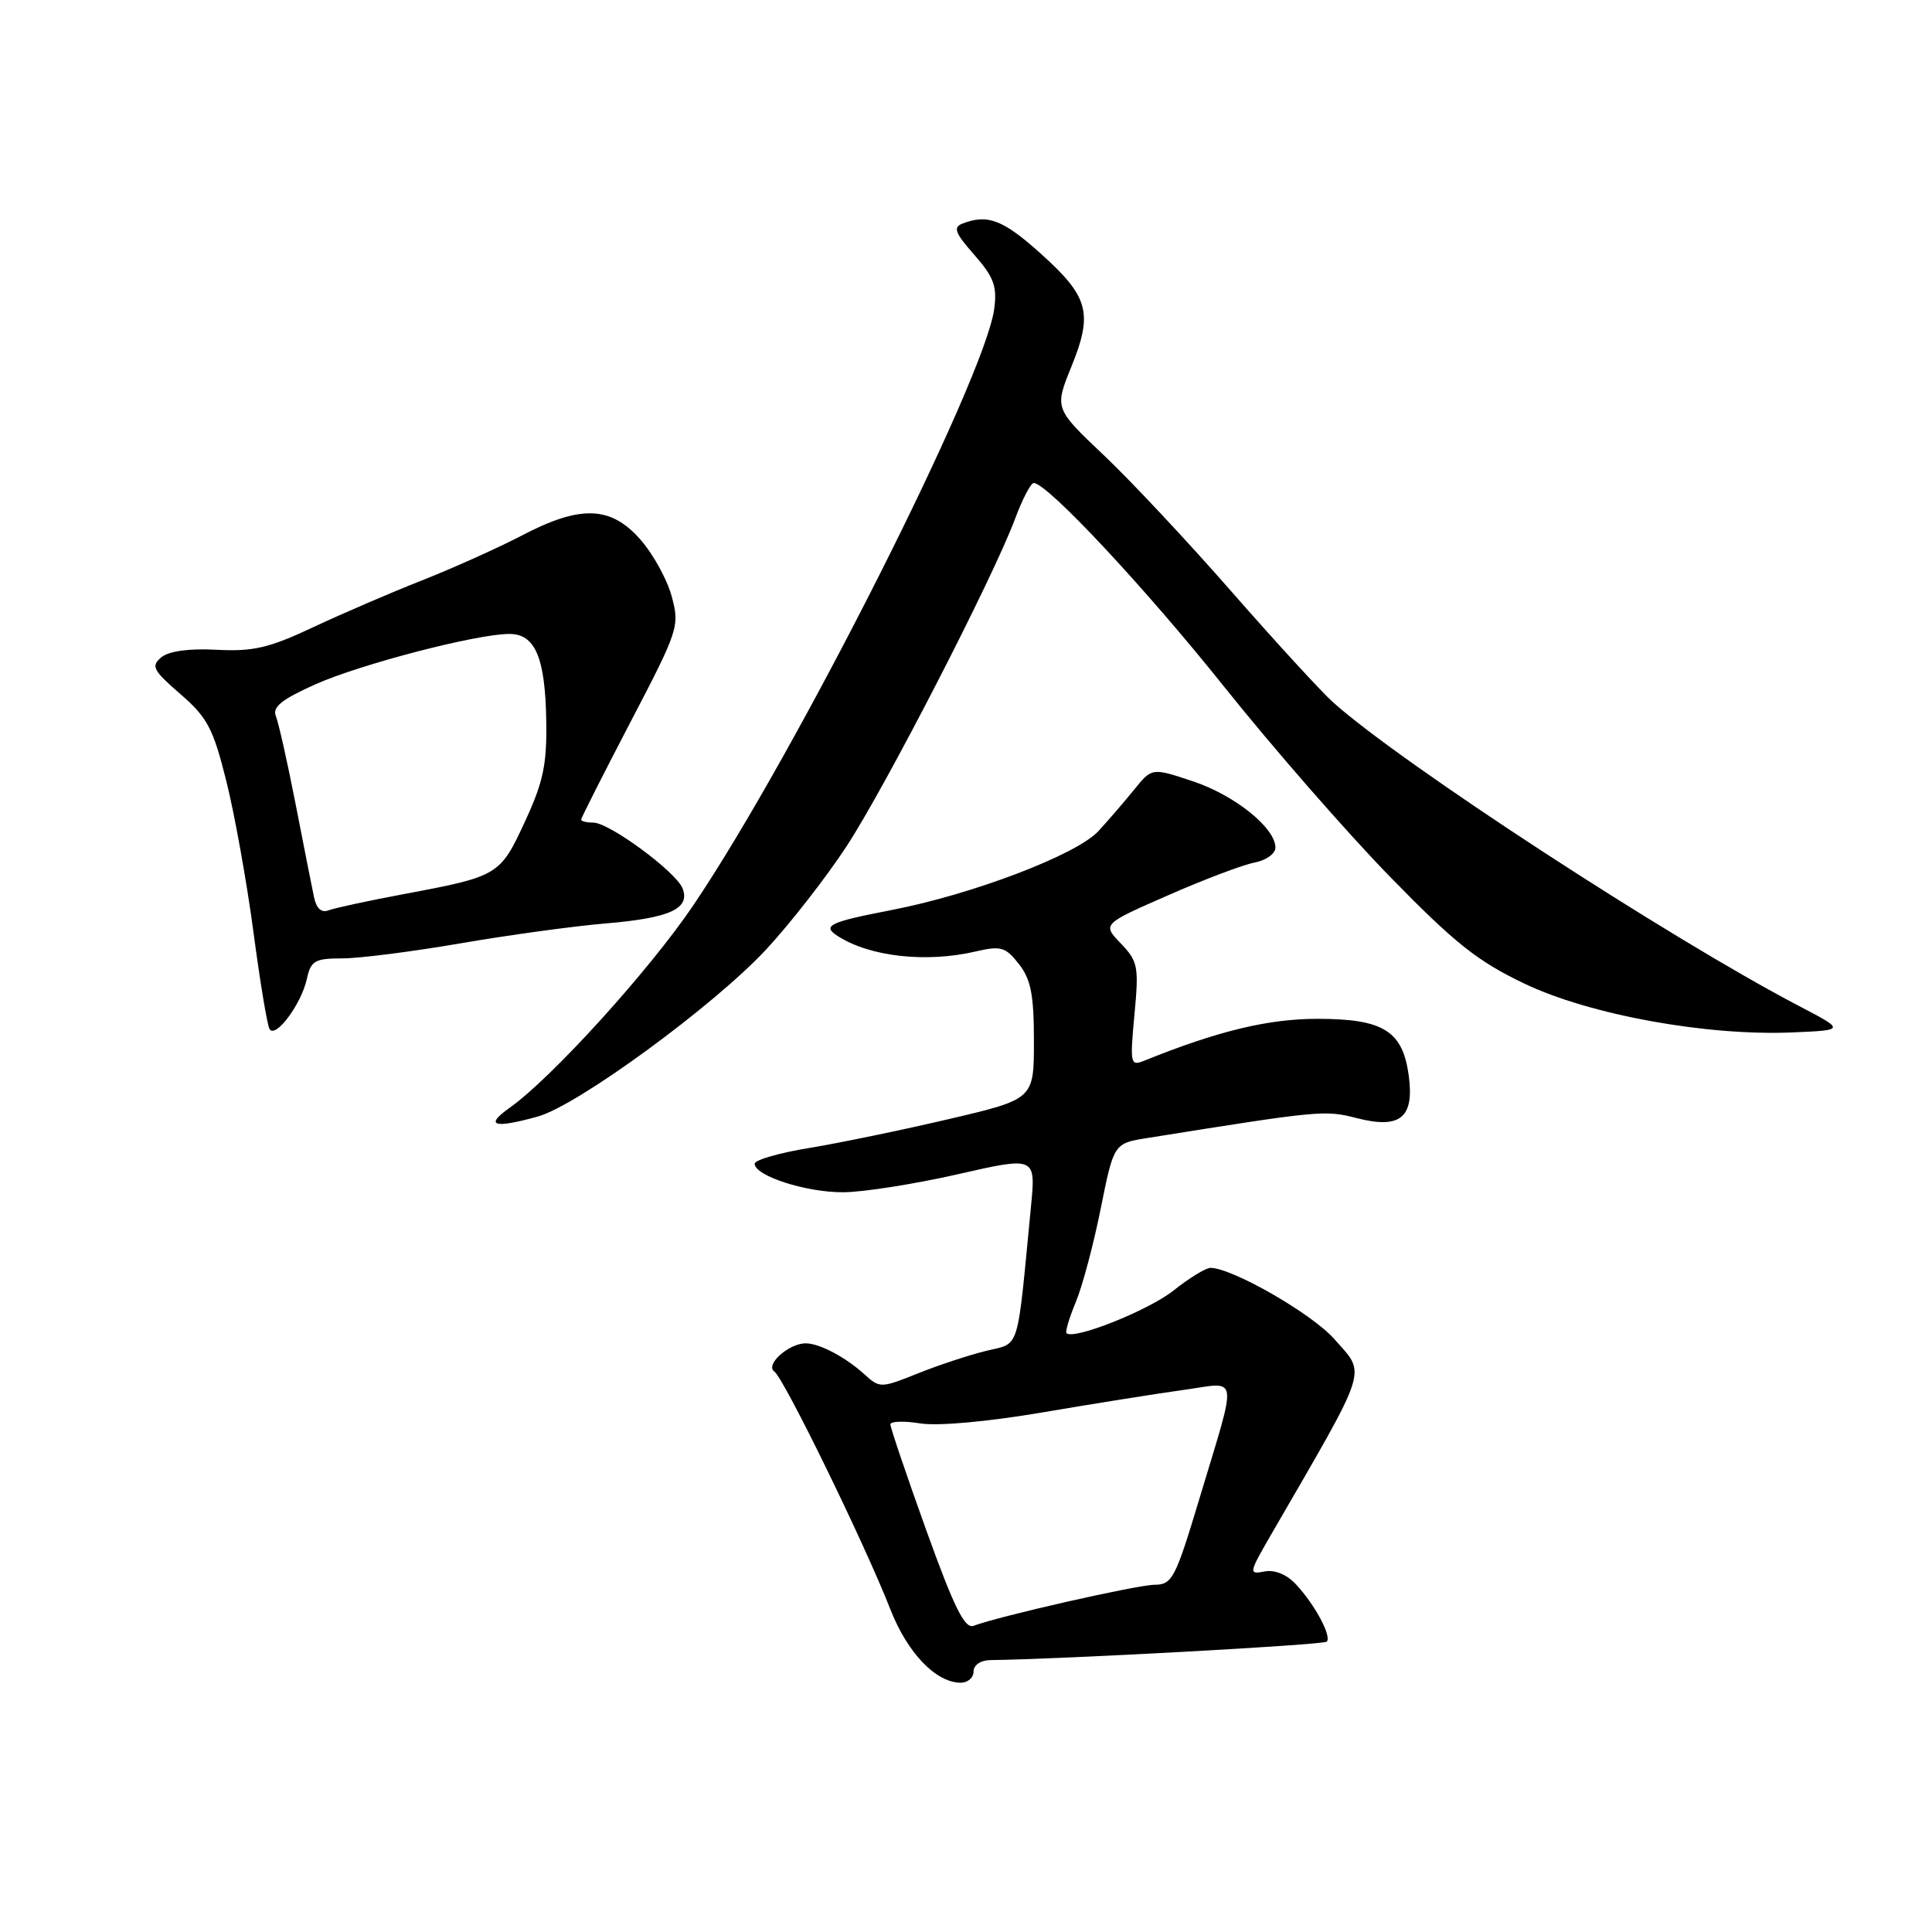 <?xml version="1.0" encoding="UTF-8" standalone="no"?>
<!DOCTYPE svg PUBLIC "-//W3C//DTD SVG 1.1//EN" "http://www.w3.org/Graphics/SVG/1.1/DTD/svg11.dtd" >
<svg xmlns="http://www.w3.org/2000/svg" xmlns:xlink="http://www.w3.org/1999/xlink" version="1.1" viewBox="0 0 256 256">
 <g >
 <path fill="currentColor"
d=" M 129.00 221.50 C 129.00 220.62 129.93 219.99 131.25 219.97 C 140.62 219.86 175.37 217.96 175.80 217.53 C 176.49 216.84 174.23 212.62 171.71 209.92 C 170.50 208.62 168.91 207.97 167.55 208.23 C 165.43 208.64 165.47 208.46 168.43 203.34 C 181.59 180.60 181.05 182.27 176.80 177.43 C 173.87 174.09 163.27 168.00 160.39 168.00 C 159.78 168.00 157.57 169.35 155.50 171.00 C 152.18 173.64 142.26 177.59 141.32 176.65 C 141.13 176.46 141.68 174.62 142.54 172.55 C 143.41 170.48 144.90 164.90 145.85 160.15 C 147.59 151.50 147.59 151.50 152.05 150.79 C 174.97 147.13 175.53 147.07 179.75 148.15 C 185.54 149.64 187.41 148.12 186.67 142.55 C 185.87 136.59 183.32 135.00 174.56 135.00 C 168.01 135.00 161.34 136.62 151.59 140.56 C 149.79 141.29 149.71 140.96 150.32 134.45 C 150.92 128.07 150.79 127.39 148.51 125.01 C 146.06 122.45 146.06 122.45 154.78 118.63 C 159.58 116.52 164.74 114.57 166.25 114.29 C 167.76 114.00 169.00 113.12 169.00 112.31 C 169.00 109.70 163.60 105.36 158.05 103.52 C 152.64 101.72 152.64 101.72 150.30 104.61 C 149.01 106.20 146.87 108.69 145.53 110.14 C 142.65 113.26 128.83 118.53 118.06 120.60 C 109.84 122.19 108.87 122.67 111.03 124.05 C 115.28 126.77 122.71 127.60 129.26 126.08 C 132.62 125.30 133.23 125.47 135.01 127.74 C 136.60 129.77 137.00 131.80 137.00 137.96 C 137.00 145.64 137.00 145.64 125.75 148.28 C 119.56 149.73 111.24 151.45 107.25 152.11 C 103.26 152.76 100.00 153.70 100.00 154.20 C 100.00 155.81 106.80 158.00 111.72 157.98 C 114.35 157.97 121.17 156.90 126.88 155.60 C 137.25 153.24 137.25 153.24 136.61 159.87 C 134.71 179.53 135.23 177.87 130.62 179.01 C 128.35 179.57 124.28 180.91 121.56 182.01 C 116.73 183.94 116.57 183.95 114.56 182.12 C 112.02 179.81 108.58 178.00 106.76 178.00 C 104.51 178.00 101.34 180.85 102.60 181.73 C 103.87 182.61 114.62 204.65 117.98 213.25 C 120.23 219.00 123.96 222.91 127.25 222.97 C 128.21 222.99 129.00 222.32 129.00 221.50 Z  M 71.25 147.95 C 76.55 146.48 94.64 133.23 101.56 125.77 C 104.75 122.32 109.54 116.17 112.20 112.10 C 117.38 104.16 131.58 76.57 134.50 68.75 C 135.47 66.14 136.59 64.00 136.97 64.00 C 138.76 64.00 151.74 77.89 162.21 91.00 C 168.57 98.97 178.44 110.28 184.14 116.13 C 192.76 124.97 195.76 127.36 202.00 130.34 C 210.68 134.48 226.15 137.29 237.53 136.80 C 244.50 136.50 244.50 136.50 238.38 133.30 C 221.18 124.31 185.76 101.23 176.64 93.06 C 175.07 91.65 169.06 85.10 163.28 78.50 C 157.51 71.90 149.85 63.71 146.25 60.31 C 139.72 54.12 139.72 54.12 141.97 48.57 C 144.85 41.47 144.27 39.32 137.90 33.60 C 132.93 29.13 130.88 28.34 127.57 29.61 C 126.25 30.12 126.51 30.82 129.10 33.77 C 131.69 36.72 132.14 37.93 131.74 40.93 C 130.50 50.17 105.44 99.85 91.90 119.91 C 86.08 128.54 73.09 142.86 67.50 146.81 C 64.16 149.18 65.44 149.56 71.25 147.95 Z  M 40.65 129.75 C 41.19 127.29 41.69 127.00 45.38 126.99 C 47.64 126.99 54.67 126.09 61.00 125.00 C 67.33 123.91 75.99 122.72 80.26 122.36 C 88.74 121.65 91.48 120.41 90.45 117.73 C 89.61 115.54 80.74 109.00 78.62 109.00 C 77.73 109.00 77.00 108.82 77.00 108.61 C 77.00 108.39 79.95 102.57 83.55 95.66 C 89.90 83.50 90.07 82.98 89.01 79.04 C 88.41 76.80 86.54 73.40 84.85 71.49 C 80.93 67.02 76.91 66.89 69.14 70.96 C 66.04 72.58 60.12 75.24 56.00 76.87 C 51.88 78.49 45.35 81.30 41.50 83.11 C 35.65 85.86 33.55 86.35 28.73 86.10 C 25.03 85.90 22.38 86.27 21.37 87.10 C 19.98 88.26 20.27 88.82 23.89 91.96 C 27.48 95.06 28.24 96.50 29.99 103.50 C 31.09 107.90 32.70 116.89 33.58 123.47 C 34.45 130.06 35.41 135.86 35.72 136.36 C 36.51 137.64 39.92 133.06 40.65 129.75 Z  M 122.73 202.75 C 120.11 195.46 117.98 189.16 117.98 188.74 C 117.99 188.32 119.78 188.26 121.95 188.61 C 124.30 188.98 130.85 188.39 138.20 187.14 C 144.96 185.99 153.35 184.65 156.84 184.17 C 164.26 183.15 164.04 181.57 158.88 198.74 C 155.75 209.14 155.32 209.97 153.00 209.99 C 150.68 210.00 132.38 214.15 129.00 215.43 C 127.84 215.87 126.42 213.00 122.73 202.75 Z  M 41.60 118.84 C 41.33 117.55 40.23 112.00 39.16 106.50 C 38.09 101.00 36.91 95.78 36.56 94.91 C 36.06 93.69 37.29 92.70 41.74 90.70 C 47.71 88.02 63.17 84.00 67.50 84.00 C 70.91 84.00 72.24 87.12 72.38 95.43 C 72.48 101.29 72.00 103.58 69.57 108.84 C 66.27 115.98 66.05 116.12 53.68 118.44 C 48.90 119.33 44.34 120.32 43.54 120.62 C 42.58 120.99 41.92 120.38 41.60 118.84 Z "/>
</g>
</svg>